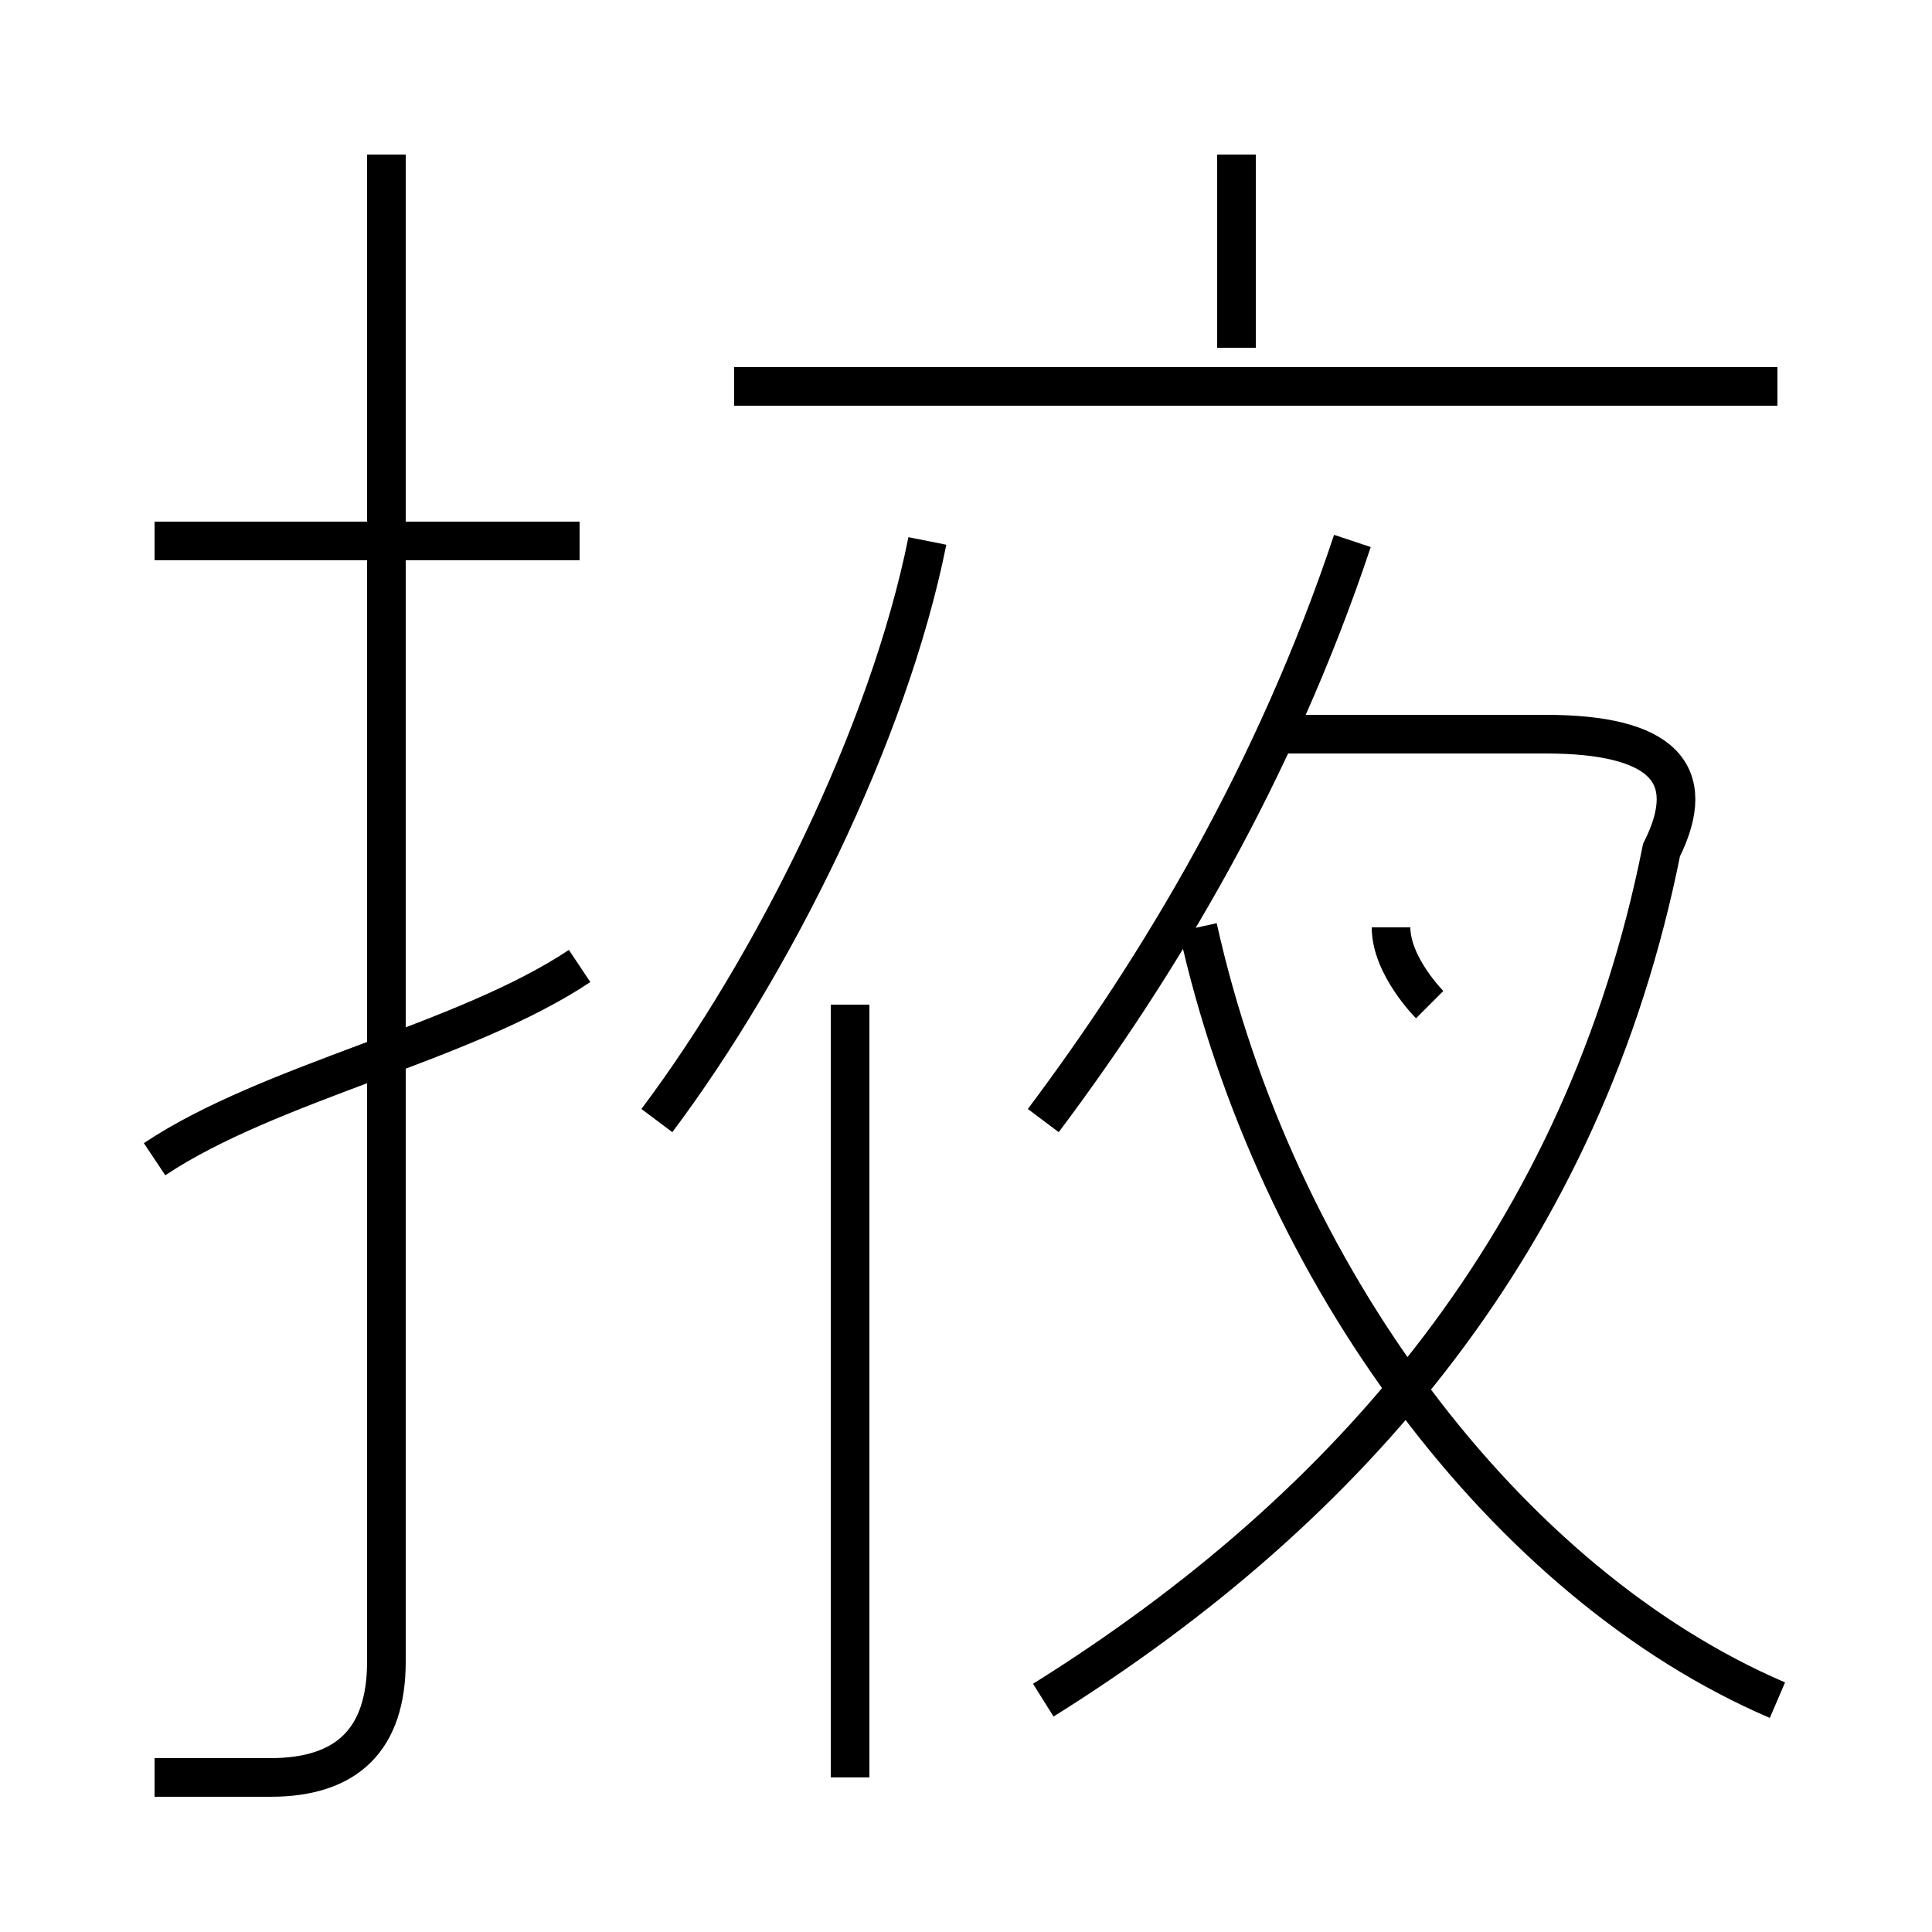 <?xml version='1.0' encoding='utf8'?>
<svg viewBox="0.0 -6.0 50.0 50.0" version="1.1" xmlns="http://www.w3.org/2000/svg">
<rect x="0.0" y="-6.0" width="50.0" height="50.0" fill="#808080" stroke="none"/>
<rect x="-1000" y="-1000" width="2000" height="2000" stroke="white" fill="white"/>
<g style="fill:white;stroke:#000000;  stroke-width:1">
<path d="M 27 0 C 35 -5 41 -12 43 -22 C 44 -24 43 -25 40 -25 L 33 -25 M 4 -14 C 7 -16 12 -17 15 -19 M 4 2 C 5 2 6 2 7 2 C 9 2 10 1 10 -1 L 10 -40 M 22 2 L 22 -18 M 15 -30 L 4 -30 M 17 -15 C 20 -19 23 -25 24 -30 M 46 0 C 39 -3 33 -11 31 -20 M 27 -15 C 30 -19 33 -24 35 -30 M 37 -18 C 37 -18 36 -19 36 -20 M 46 -34 L 19 -34 M 32 -35 L 32 -40" transform="translate(0.0 38.0)" />
</g>
</svg>